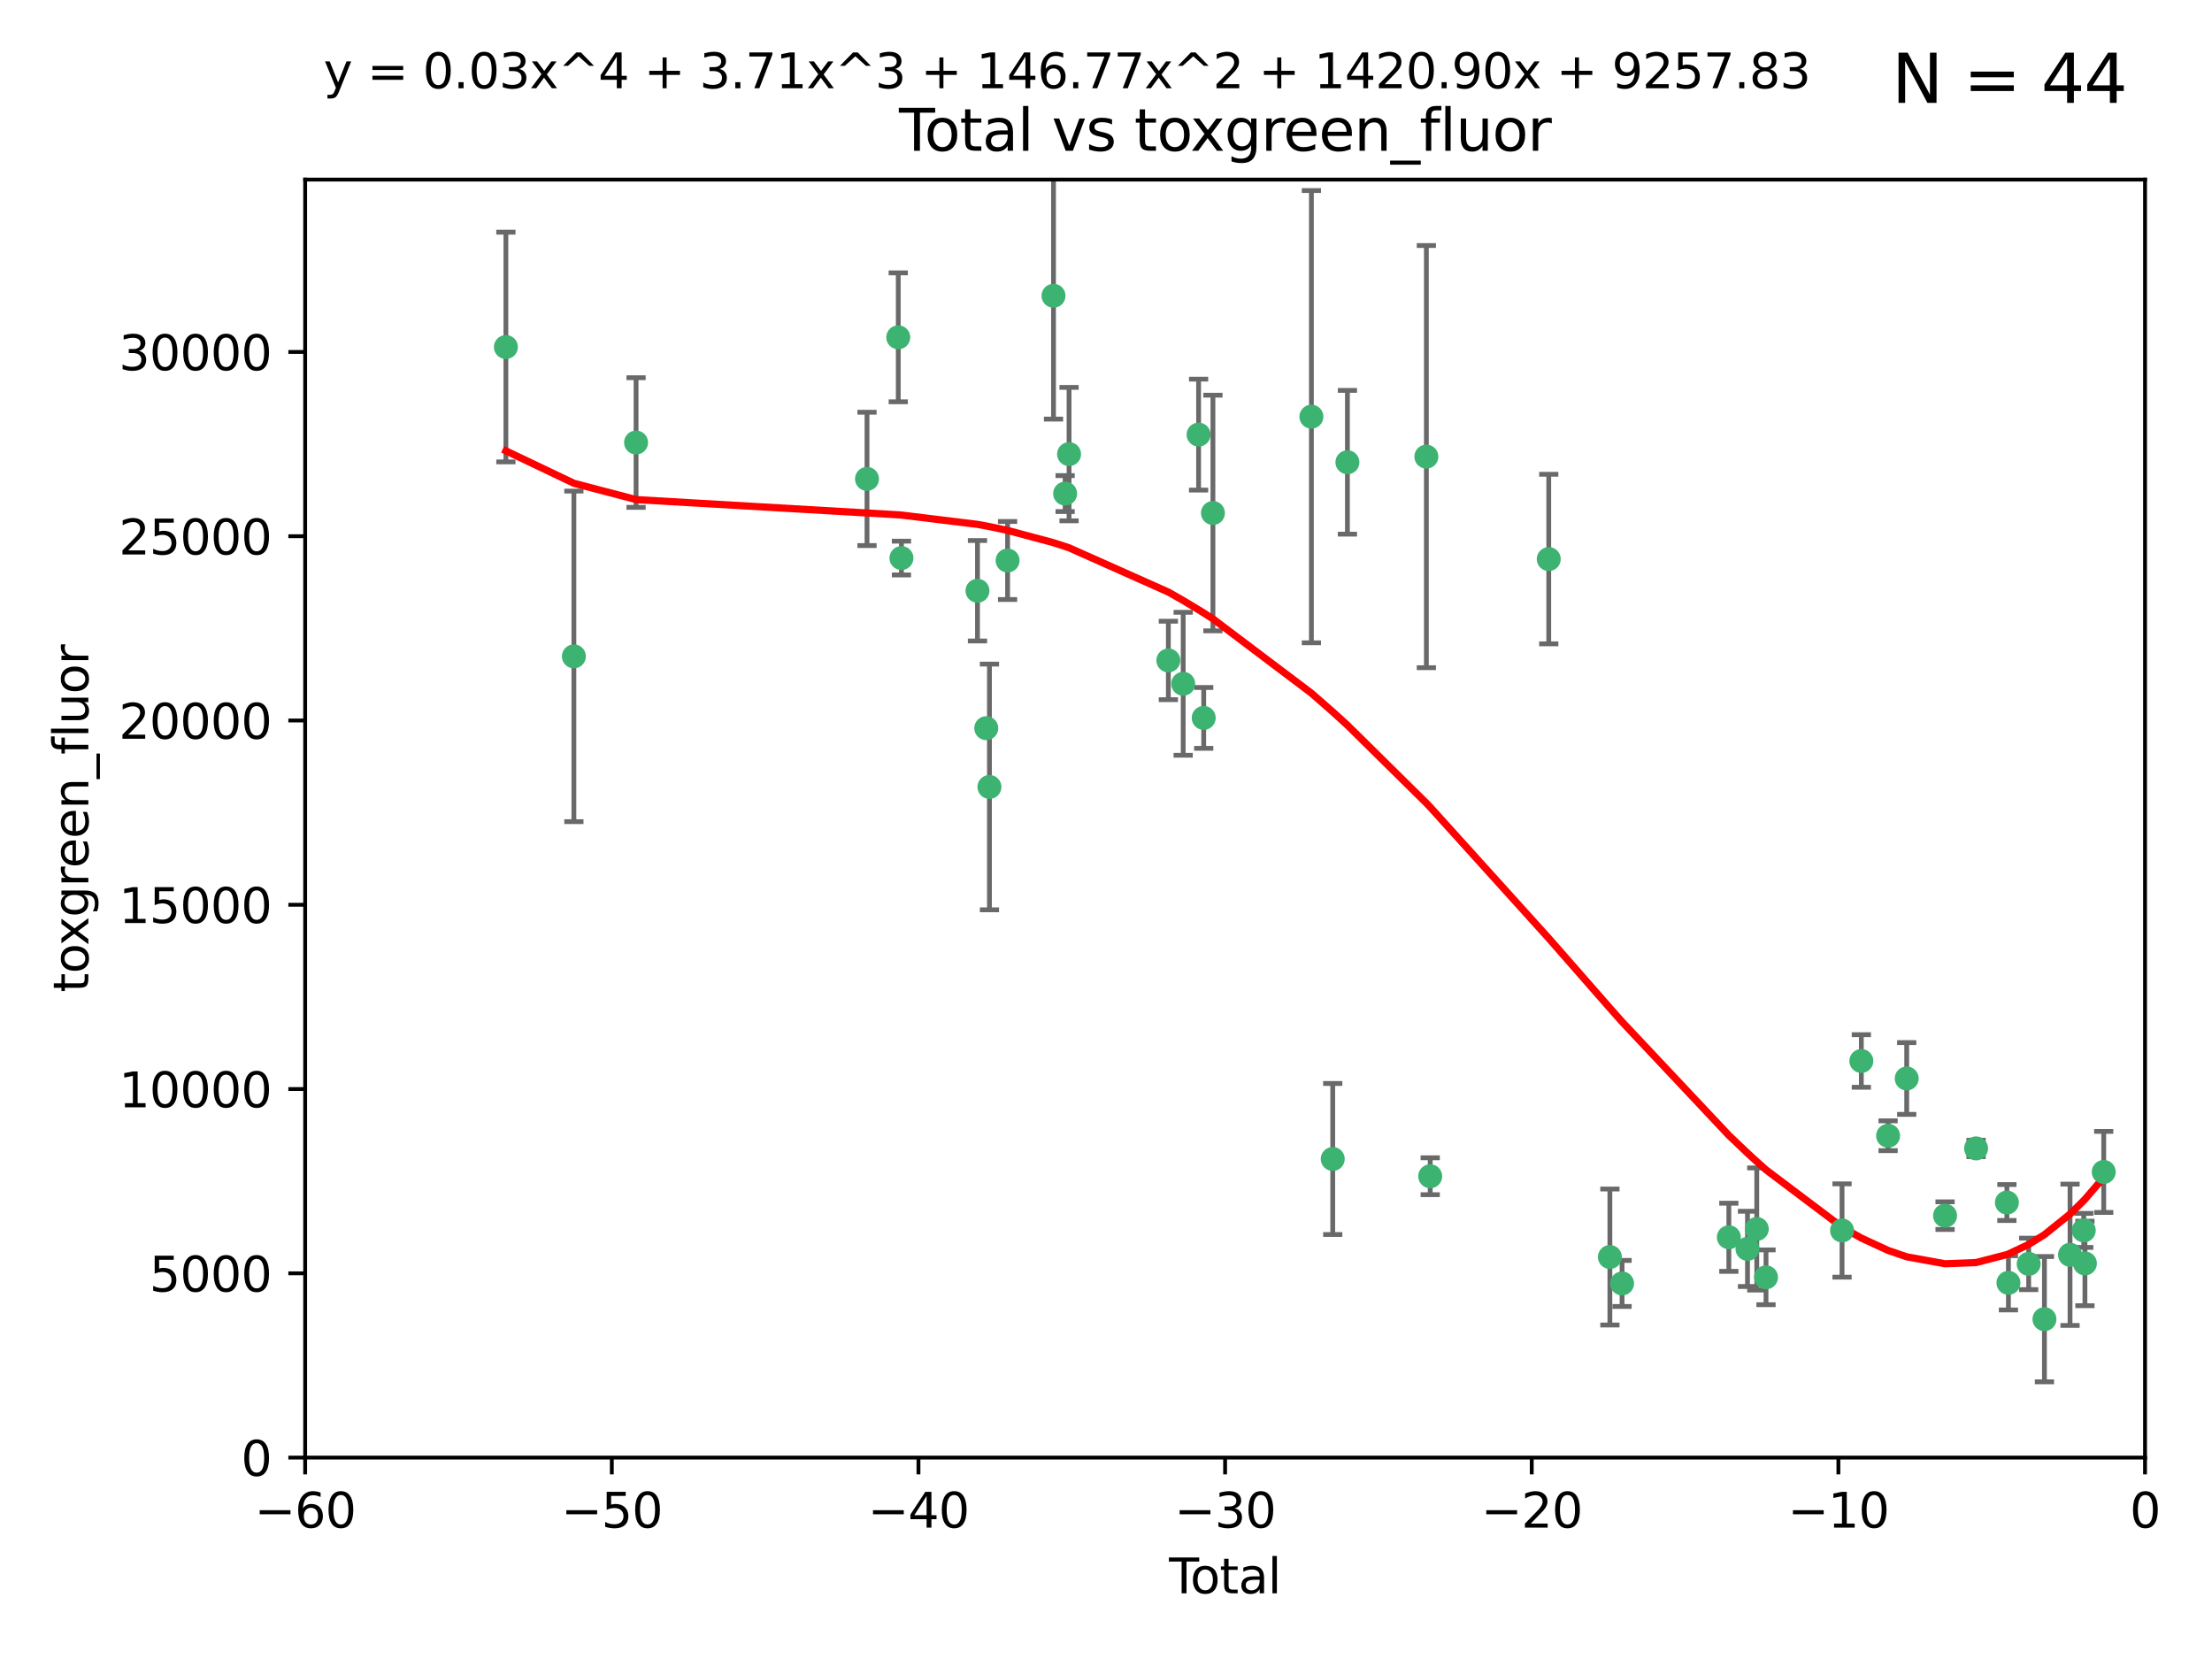 <?xml version="1.0" encoding="utf-8" standalone="no"?>
<!DOCTYPE svg PUBLIC "-//W3C//DTD SVG 1.1//EN"
  "http://www.w3.org/Graphics/SVG/1.1/DTD/svg11.dtd">
<svg xmlns:xlink="http://www.w3.org/1999/xlink" width="460.8pt" height="345.6pt" viewBox="0 0 460.8 345.6" xmlns="http://www.w3.org/2000/svg" version="1.1">
 <defs>
  <style type="text/css">*{stroke-linejoin: round; stroke-linecap: butt}</style>
 </defs>
 <g id="figure_1">
  <g id="patch_1">
   <path d="M 0 345.6 
L 460.8 345.6 
L 460.8 0 
L 0 0 
z
" style="fill: #ffffff"/>
  </g>
  <g id="axes_1">
   <g id="patch_2">
    <path d="M 63.571 303.64 
L 446.85 303.64 
L 446.85 37.411 
L 63.571 37.411 
z
" style="fill: #ffffff"/>
   </g>
   <g id="PathCollection_1">
    <defs>
     <path id="md69aed2b01" d="M 0 1.118 
C 0.297 1.118 0.581 1 0.791 0.791 
C 1 0.581 1.118 0.297 1.118 0 
C 1.118 -0.297 1 -0.581 0.791 -0.791 
C 0.581 -1 0.297 -1.118 0 -1.118 
C -0.297 -1.118 -0.581 -1 -0.791 -0.791 
C -1 -0.581 -1.118 -0.297 -1.118 0 
C -1.118 0.297 -1 0.581 -0.791 0.791 
C -0.581 1 -0.297 1.118 0 1.118 
z
" style="stroke: #3cb371"/>
    </defs>
    <g clip-path="url(#p1a6258f323)">
     <use xlink:href="#md69aed2b01" x="105.387" y="72.294" style="fill: #3cb371; stroke: #3cb371"/>
     <use xlink:href="#md69aed2b01" x="119.551" y="136.733" style="fill: #3cb371; stroke: #3cb371"/>
     <use xlink:href="#md69aed2b01" x="132.505" y="92.187" style="fill: #3cb371; stroke: #3cb371"/>
     <use xlink:href="#md69aed2b01" x="180.613" y="99.763" style="fill: #3cb371; stroke: #3cb371"/>
     <use xlink:href="#md69aed2b01" x="187.124" y="70.271" style="fill: #3cb371; stroke: #3cb371"/>
     <use xlink:href="#md69aed2b01" x="187.787" y="116.252" style="fill: #3cb371; stroke: #3cb371"/>
     <use xlink:href="#md69aed2b01" x="203.628" y="123.063" style="fill: #3cb371; stroke: #3cb371"/>
     <use xlink:href="#md69aed2b01" x="205.457" y="151.693" style="fill: #3cb371; stroke: #3cb371"/>
     <use xlink:href="#md69aed2b01" x="206.12" y="163.936" style="fill: #3cb371; stroke: #3cb371"/>
     <use xlink:href="#md69aed2b01" x="209.899" y="116.762" style="fill: #3cb371; stroke: #3cb371"/>
     <use xlink:href="#md69aed2b01" x="219.467" y="61.614" style="fill: #3cb371; stroke: #3cb371"/>
     <use xlink:href="#md69aed2b01" x="221.886" y="102.821" style="fill: #3cb371; stroke: #3cb371"/>
     <use xlink:href="#md69aed2b01" x="222.705" y="94.6" style="fill: #3cb371; stroke: #3cb371"/>
     <use xlink:href="#md69aed2b01" x="243.389" y="137.58" style="fill: #3cb371; stroke: #3cb371"/>
     <use xlink:href="#md69aed2b01" x="246.481" y="142.442" style="fill: #3cb371; stroke: #3cb371"/>
     <use xlink:href="#md69aed2b01" x="249.689" y="90.534" style="fill: #3cb371; stroke: #3cb371"/>
     <use xlink:href="#md69aed2b01" x="250.755" y="149.553" style="fill: #3cb371; stroke: #3cb371"/>
     <use xlink:href="#md69aed2b01" x="252.675" y="106.867" style="fill: #3cb371; stroke: #3cb371"/>
     <use xlink:href="#md69aed2b01" x="273.187" y="86.8" style="fill: #3cb371; stroke: #3cb371"/>
     <use xlink:href="#md69aed2b01" x="277.635" y="241.437" style="fill: #3cb371; stroke: #3cb371"/>
     <use xlink:href="#md69aed2b01" x="280.693" y="96.298" style="fill: #3cb371; stroke: #3cb371"/>
     <use xlink:href="#md69aed2b01" x="297.137" y="95.121" style="fill: #3cb371; stroke: #3cb371"/>
     <use xlink:href="#md69aed2b01" x="297.94" y="245.034" style="fill: #3cb371; stroke: #3cb371"/>
     <use xlink:href="#md69aed2b01" x="322.634" y="116.464" style="fill: #3cb371; stroke: #3cb371"/>
     <use xlink:href="#md69aed2b01" x="335.371" y="261.86" style="fill: #3cb371; stroke: #3cb371"/>
     <use xlink:href="#md69aed2b01" x="337.906" y="267.365" style="fill: #3cb371; stroke: #3cb371"/>
     <use xlink:href="#md69aed2b01" x="360.15" y="257.745" style="fill: #3cb371; stroke: #3cb371"/>
     <use xlink:href="#md69aed2b01" x="364.037" y="260.163" style="fill: #3cb371; stroke: #3cb371"/>
     <use xlink:href="#md69aed2b01" x="365.969" y="256.018" style="fill: #3cb371; stroke: #3cb371"/>
     <use xlink:href="#md69aed2b01" x="367.891" y="266.086" style="fill: #3cb371; stroke: #3cb371"/>
     <use xlink:href="#md69aed2b01" x="383.73" y="256.331" style="fill: #3cb371; stroke: #3cb371"/>
     <use xlink:href="#md69aed2b01" x="387.751" y="221.023" style="fill: #3cb371; stroke: #3cb371"/>
     <use xlink:href="#md69aed2b01" x="393.325" y="236.599" style="fill: #3cb371; stroke: #3cb371"/>
     <use xlink:href="#md69aed2b01" x="397.202" y="224.667" style="fill: #3cb371; stroke: #3cb371"/>
     <use xlink:href="#md69aed2b01" x="405.193" y="253.241" style="fill: #3cb371; stroke: #3cb371"/>
     <use xlink:href="#md69aed2b01" x="411.653" y="239.234" style="fill: #3cb371; stroke: #3cb371"/>
     <use xlink:href="#md69aed2b01" x="418.073" y="250.509" style="fill: #3cb371; stroke: #3cb371"/>
     <use xlink:href="#md69aed2b01" x="418.393" y="267.238" style="fill: #3cb371; stroke: #3cb371"/>
     <use xlink:href="#md69aed2b01" x="422.61" y="263.294" style="fill: #3cb371; stroke: #3cb371"/>
     <use xlink:href="#md69aed2b01" x="425.895" y="274.808" style="fill: #3cb371; stroke: #3cb371"/>
     <use xlink:href="#md69aed2b01" x="431.226" y="261.393" style="fill: #3cb371; stroke: #3cb371"/>
     <use xlink:href="#md69aed2b01" x="434.085" y="256.316" style="fill: #3cb371; stroke: #3cb371"/>
     <use xlink:href="#md69aed2b01" x="434.329" y="263.195" style="fill: #3cb371; stroke: #3cb371"/>
     <use xlink:href="#md69aed2b01" x="438.245" y="244.135" style="fill: #3cb371; stroke: #3cb371"/>
    </g>
   </g>
   <g id="matplotlib.axis_1">
    <g id="xtick_1">
     <g id="line2d_1">
      <defs>
       <path id="m0dbcaf84de" d="M 0 0 
L 0 3.5 
" style="stroke: #000000; stroke-width: 0.8"/>
      </defs>
      <g>
       <use xlink:href="#m0dbcaf84de" x="63.571" y="303.64" style="stroke: #000000; stroke-width: 0.8"/>
      </g>
     </g>
     <g id="text_1">
      <!-- −60 -->
      <g transform="translate(53.019 318.238)scale(0.1 -0.1)">
       <defs>
        <path id="DejaVuSans-2212" d="M 678 2272 
L 4684 2272 
L 4684 1741 
L 678 1741 
L 678 2272 
z
" transform="scale(0.016)"/>
        <path id="DejaVuSans-36" d="M 2113 2584 
Q 1688 2584 1439 2293 
Q 1191 2003 1191 1497 
Q 1191 994 1439 701 
Q 1688 409 2113 409 
Q 2538 409 2786 701 
Q 3034 994 3034 1497 
Q 3034 2003 2786 2293 
Q 2538 2584 2113 2584 
z
M 3366 4563 
L 3366 3988 
Q 3128 4100 2886 4159 
Q 2644 4219 2406 4219 
Q 1781 4219 1451 3797 
Q 1122 3375 1075 2522 
Q 1259 2794 1537 2939 
Q 1816 3084 2150 3084 
Q 2853 3084 3261 2657 
Q 3669 2231 3669 1497 
Q 3669 778 3244 343 
Q 2819 -91 2113 -91 
Q 1303 -91 875 529 
Q 447 1150 447 2328 
Q 447 3434 972 4092 
Q 1497 4750 2381 4750 
Q 2619 4750 2861 4703 
Q 3103 4656 3366 4563 
z
" transform="scale(0.016)"/>
        <path id="DejaVuSans-30" d="M 2034 4250 
Q 1547 4250 1301 3770 
Q 1056 3291 1056 2328 
Q 1056 1369 1301 889 
Q 1547 409 2034 409 
Q 2525 409 2770 889 
Q 3016 1369 3016 2328 
Q 3016 3291 2770 3770 
Q 2525 4250 2034 4250 
z
M 2034 4750 
Q 2819 4750 3233 4129 
Q 3647 3509 3647 2328 
Q 3647 1150 3233 529 
Q 2819 -91 2034 -91 
Q 1250 -91 836 529 
Q 422 1150 422 2328 
Q 422 3509 836 4129 
Q 1250 4750 2034 4750 
z
" transform="scale(0.016)"/>
       </defs>
       <use xlink:href="#DejaVuSans-2212"/>
       <use xlink:href="#DejaVuSans-36" x="83.789"/>
       <use xlink:href="#DejaVuSans-30" x="147.412"/>
      </g>
     </g>
    </g>
    <g id="xtick_2">
     <g id="line2d_2">
      <g>
       <use xlink:href="#m0dbcaf84de" x="127.451" y="303.64" style="stroke: #000000; stroke-width: 0.8"/>
      </g>
     </g>
     <g id="text_2">
      <!-- −50 -->
      <g transform="translate(116.899 318.238)scale(0.1 -0.1)">
       <defs>
        <path id="DejaVuSans-35" d="M 691 4666 
L 3169 4666 
L 3169 4134 
L 1269 4134 
L 1269 2991 
Q 1406 3038 1543 3061 
Q 1681 3084 1819 3084 
Q 2600 3084 3056 2656 
Q 3513 2228 3513 1497 
Q 3513 744 3044 326 
Q 2575 -91 1722 -91 
Q 1428 -91 1123 -41 
Q 819 9 494 109 
L 494 744 
Q 775 591 1075 516 
Q 1375 441 1709 441 
Q 2250 441 2565 725 
Q 2881 1009 2881 1497 
Q 2881 1984 2565 2268 
Q 2250 2553 1709 2553 
Q 1456 2553 1204 2497 
Q 953 2441 691 2322 
L 691 4666 
z
" transform="scale(0.016)"/>
       </defs>
       <use xlink:href="#DejaVuSans-2212"/>
       <use xlink:href="#DejaVuSans-35" x="83.789"/>
       <use xlink:href="#DejaVuSans-30" x="147.412"/>
      </g>
     </g>
    </g>
    <g id="xtick_3">
     <g id="line2d_3">
      <g>
       <use xlink:href="#m0dbcaf84de" x="191.331" y="303.64" style="stroke: #000000; stroke-width: 0.8"/>
      </g>
     </g>
     <g id="text_3">
      <!-- −40 -->
      <g transform="translate(180.778 318.238)scale(0.1 -0.1)">
       <defs>
        <path id="DejaVuSans-34" d="M 2419 4116 
L 825 1625 
L 2419 1625 
L 2419 4116 
z
M 2253 4666 
L 3047 4666 
L 3047 1625 
L 3713 1625 
L 3713 1100 
L 3047 1100 
L 3047 0 
L 2419 0 
L 2419 1100 
L 313 1100 
L 313 1709 
L 2253 4666 
z
" transform="scale(0.016)"/>
       </defs>
       <use xlink:href="#DejaVuSans-2212"/>
       <use xlink:href="#DejaVuSans-34" x="83.789"/>
       <use xlink:href="#DejaVuSans-30" x="147.412"/>
      </g>
     </g>
    </g>
    <g id="xtick_4">
     <g id="line2d_4">
      <g>
       <use xlink:href="#m0dbcaf84de" x="255.211" y="303.64" style="stroke: #000000; stroke-width: 0.8"/>
      </g>
     </g>
     <g id="text_4">
      <!-- −30 -->
      <g transform="translate(244.658 318.238)scale(0.1 -0.1)">
       <defs>
        <path id="DejaVuSans-33" d="M 2597 2516 
Q 3050 2419 3304 2112 
Q 3559 1806 3559 1356 
Q 3559 666 3084 287 
Q 2609 -91 1734 -91 
Q 1441 -91 1130 -33 
Q 819 25 488 141 
L 488 750 
Q 750 597 1062 519 
Q 1375 441 1716 441 
Q 2309 441 2620 675 
Q 2931 909 2931 1356 
Q 2931 1769 2642 2001 
Q 2353 2234 1838 2234 
L 1294 2234 
L 1294 2753 
L 1863 2753 
Q 2328 2753 2575 2939 
Q 2822 3125 2822 3475 
Q 2822 3834 2567 4026 
Q 2313 4219 1838 4219 
Q 1578 4219 1281 4162 
Q 984 4106 628 3988 
L 628 4550 
Q 988 4650 1302 4700 
Q 1616 4750 1894 4750 
Q 2613 4750 3031 4423 
Q 3450 4097 3450 3541 
Q 3450 3153 3228 2886 
Q 3006 2619 2597 2516 
z
" transform="scale(0.016)"/>
       </defs>
       <use xlink:href="#DejaVuSans-2212"/>
       <use xlink:href="#DejaVuSans-33" x="83.789"/>
       <use xlink:href="#DejaVuSans-30" x="147.412"/>
      </g>
     </g>
    </g>
    <g id="xtick_5">
     <g id="line2d_5">
      <g>
       <use xlink:href="#m0dbcaf84de" x="319.09" y="303.64" style="stroke: #000000; stroke-width: 0.8"/>
      </g>
     </g>
     <g id="text_5">
      <!-- −20 -->
      <g transform="translate(308.538 318.238)scale(0.1 -0.1)">
       <defs>
        <path id="DejaVuSans-32" d="M 1228 531 
L 3431 531 
L 3431 0 
L 469 0 
L 469 531 
Q 828 903 1448 1529 
Q 2069 2156 2228 2338 
Q 2531 2678 2651 2914 
Q 2772 3150 2772 3378 
Q 2772 3750 2511 3984 
Q 2250 4219 1831 4219 
Q 1534 4219 1204 4116 
Q 875 4013 500 3803 
L 500 4441 
Q 881 4594 1212 4672 
Q 1544 4750 1819 4750 
Q 2544 4750 2975 4387 
Q 3406 4025 3406 3419 
Q 3406 3131 3298 2873 
Q 3191 2616 2906 2266 
Q 2828 2175 2409 1742 
Q 1991 1309 1228 531 
z
" transform="scale(0.016)"/>
       </defs>
       <use xlink:href="#DejaVuSans-2212"/>
       <use xlink:href="#DejaVuSans-32" x="83.789"/>
       <use xlink:href="#DejaVuSans-30" x="147.412"/>
      </g>
     </g>
    </g>
    <g id="xtick_6">
     <g id="line2d_6">
      <g>
       <use xlink:href="#m0dbcaf84de" x="382.97" y="303.64" style="stroke: #000000; stroke-width: 0.8"/>
      </g>
     </g>
     <g id="text_6">
      <!-- −10 -->
      <g transform="translate(372.418 318.238)scale(0.1 -0.1)">
       <defs>
        <path id="DejaVuSans-31" d="M 794 531 
L 1825 531 
L 1825 4091 
L 703 3866 
L 703 4441 
L 1819 4666 
L 2450 4666 
L 2450 531 
L 3481 531 
L 3481 0 
L 794 0 
L 794 531 
z
" transform="scale(0.016)"/>
       </defs>
       <use xlink:href="#DejaVuSans-2212"/>
       <use xlink:href="#DejaVuSans-31" x="83.789"/>
       <use xlink:href="#DejaVuSans-30" x="147.412"/>
      </g>
     </g>
    </g>
    <g id="xtick_7">
     <g id="line2d_7">
      <g>
       <use xlink:href="#m0dbcaf84de" x="446.85" y="303.64" style="stroke: #000000; stroke-width: 0.8"/>
      </g>
     </g>
     <g id="text_7">
      <!-- 0 -->
      <g transform="translate(443.669 318.238)scale(0.1 -0.1)">
       <use xlink:href="#DejaVuSans-30"/>
      </g>
     </g>
    </g>
    <g id="text_8">
     <!-- Total -->
     <g transform="translate(243.534 331.917)scale(0.1 -0.1)">
      <defs>
       <path id="DejaVuSans-54" d="M -19 4666 
L 3928 4666 
L 3928 4134 
L 2272 4134 
L 2272 0 
L 1638 0 
L 1638 4134 
L -19 4134 
L -19 4666 
z
" transform="scale(0.016)"/>
       <path id="DejaVuSans-6f" d="M 1959 3097 
Q 1497 3097 1228 2736 
Q 959 2375 959 1747 
Q 959 1119 1226 758 
Q 1494 397 1959 397 
Q 2419 397 2687 759 
Q 2956 1122 2956 1747 
Q 2956 2369 2687 2733 
Q 2419 3097 1959 3097 
z
M 1959 3584 
Q 2709 3584 3137 3096 
Q 3566 2609 3566 1747 
Q 3566 888 3137 398 
Q 2709 -91 1959 -91 
Q 1206 -91 779 398 
Q 353 888 353 1747 
Q 353 2609 779 3096 
Q 1206 3584 1959 3584 
z
" transform="scale(0.016)"/>
       <path id="DejaVuSans-74" d="M 1172 4494 
L 1172 3500 
L 2356 3500 
L 2356 3053 
L 1172 3053 
L 1172 1153 
Q 1172 725 1289 603 
Q 1406 481 1766 481 
L 2356 481 
L 2356 0 
L 1766 0 
Q 1100 0 847 248 
Q 594 497 594 1153 
L 594 3053 
L 172 3053 
L 172 3500 
L 594 3500 
L 594 4494 
L 1172 4494 
z
" transform="scale(0.016)"/>
       <path id="DejaVuSans-61" d="M 2194 1759 
Q 1497 1759 1228 1600 
Q 959 1441 959 1056 
Q 959 750 1161 570 
Q 1363 391 1709 391 
Q 2188 391 2477 730 
Q 2766 1069 2766 1631 
L 2766 1759 
L 2194 1759 
z
M 3341 1997 
L 3341 0 
L 2766 0 
L 2766 531 
Q 2569 213 2275 61 
Q 1981 -91 1556 -91 
Q 1019 -91 701 211 
Q 384 513 384 1019 
Q 384 1609 779 1909 
Q 1175 2209 1959 2209 
L 2766 2209 
L 2766 2266 
Q 2766 2663 2505 2880 
Q 2244 3097 1772 3097 
Q 1472 3097 1187 3025 
Q 903 2953 641 2809 
L 641 3341 
Q 956 3463 1253 3523 
Q 1550 3584 1831 3584 
Q 2591 3584 2966 3190 
Q 3341 2797 3341 1997 
z
" transform="scale(0.016)"/>
       <path id="DejaVuSans-6c" d="M 603 4863 
L 1178 4863 
L 1178 0 
L 603 0 
L 603 4863 
z
" transform="scale(0.016)"/>
      </defs>
      <use xlink:href="#DejaVuSans-54"/>
      <use xlink:href="#DejaVuSans-6f" x="44.084"/>
      <use xlink:href="#DejaVuSans-74" x="105.266"/>
      <use xlink:href="#DejaVuSans-61" x="144.475"/>
      <use xlink:href="#DejaVuSans-6c" x="205.754"/>
     </g>
    </g>
   </g>
   <g id="matplotlib.axis_2">
    <g id="ytick_1">
     <g id="line2d_8">
      <defs>
       <path id="m40cce6f821" d="M 0 0 
L -3.5 0 
" style="stroke: #000000; stroke-width: 0.8"/>
      </defs>
      <g>
       <use xlink:href="#m40cce6f821" x="63.571" y="303.64" style="stroke: #000000; stroke-width: 0.8"/>
      </g>
     </g>
     <g id="text_9">
      <!-- 0 -->
      <g transform="translate(50.209 307.439)scale(0.1 -0.1)">
       <use xlink:href="#DejaVuSans-30"/>
      </g>
     </g>
    </g>
    <g id="ytick_2">
     <g id="line2d_9">
      <g>
       <use xlink:href="#m40cce6f821" x="63.571" y="265.253" style="stroke: #000000; stroke-width: 0.8"/>
      </g>
     </g>
     <g id="text_10">
      <!-- 5000 -->
      <g transform="translate(31.121 269.052)scale(0.1 -0.1)">
       <use xlink:href="#DejaVuSans-35"/>
       <use xlink:href="#DejaVuSans-30" x="63.623"/>
       <use xlink:href="#DejaVuSans-30" x="127.246"/>
       <use xlink:href="#DejaVuSans-30" x="190.869"/>
      </g>
     </g>
    </g>
    <g id="ytick_3">
     <g id="line2d_10">
      <g>
       <use xlink:href="#m40cce6f821" x="63.571" y="226.866" style="stroke: #000000; stroke-width: 0.8"/>
      </g>
     </g>
     <g id="text_11">
      <!-- 10000 -->
      <g transform="translate(24.759 230.665)scale(0.1 -0.1)">
       <use xlink:href="#DejaVuSans-31"/>
       <use xlink:href="#DejaVuSans-30" x="63.623"/>
       <use xlink:href="#DejaVuSans-30" x="127.246"/>
       <use xlink:href="#DejaVuSans-30" x="190.869"/>
       <use xlink:href="#DejaVuSans-30" x="254.492"/>
      </g>
     </g>
    </g>
    <g id="ytick_4">
     <g id="line2d_11">
      <g>
       <use xlink:href="#m40cce6f821" x="63.571" y="188.479" style="stroke: #000000; stroke-width: 0.8"/>
      </g>
     </g>
     <g id="text_12">
      <!-- 15000 -->
      <g transform="translate(24.759 192.278)scale(0.1 -0.1)">
       <use xlink:href="#DejaVuSans-31"/>
       <use xlink:href="#DejaVuSans-35" x="63.623"/>
       <use xlink:href="#DejaVuSans-30" x="127.246"/>
       <use xlink:href="#DejaVuSans-30" x="190.869"/>
       <use xlink:href="#DejaVuSans-30" x="254.492"/>
      </g>
     </g>
    </g>
    <g id="ytick_5">
     <g id="line2d_12">
      <g>
       <use xlink:href="#m40cce6f821" x="63.571" y="150.092" style="stroke: #000000; stroke-width: 0.8"/>
      </g>
     </g>
     <g id="text_13">
      <!-- 20000 -->
      <g transform="translate(24.759 153.891)scale(0.1 -0.1)">
       <use xlink:href="#DejaVuSans-32"/>
       <use xlink:href="#DejaVuSans-30" x="63.623"/>
       <use xlink:href="#DejaVuSans-30" x="127.246"/>
       <use xlink:href="#DejaVuSans-30" x="190.869"/>
       <use xlink:href="#DejaVuSans-30" x="254.492"/>
      </g>
     </g>
    </g>
    <g id="ytick_6">
     <g id="line2d_13">
      <g>
       <use xlink:href="#m40cce6f821" x="63.571" y="111.705" style="stroke: #000000; stroke-width: 0.8"/>
      </g>
     </g>
     <g id="text_14">
      <!-- 25000 -->
      <g transform="translate(24.759 115.504)scale(0.1 -0.1)">
       <use xlink:href="#DejaVuSans-32"/>
       <use xlink:href="#DejaVuSans-35" x="63.623"/>
       <use xlink:href="#DejaVuSans-30" x="127.246"/>
       <use xlink:href="#DejaVuSans-30" x="190.869"/>
       <use xlink:href="#DejaVuSans-30" x="254.492"/>
      </g>
     </g>
    </g>
    <g id="ytick_7">
     <g id="line2d_14">
      <g>
       <use xlink:href="#m40cce6f821" x="63.571" y="73.317" style="stroke: #000000; stroke-width: 0.8"/>
      </g>
     </g>
     <g id="text_15">
      <!-- 30000 -->
      <g transform="translate(24.759 77.117)scale(0.1 -0.1)">
       <use xlink:href="#DejaVuSans-33"/>
       <use xlink:href="#DejaVuSans-30" x="63.623"/>
       <use xlink:href="#DejaVuSans-30" x="127.246"/>
       <use xlink:href="#DejaVuSans-30" x="190.869"/>
       <use xlink:href="#DejaVuSans-30" x="254.492"/>
      </g>
     </g>
    </g>
    <g id="text_16">
     <!-- toxgreen_fluor -->
     <g transform="translate(18.401 206.72)rotate(-90)scale(0.1 -0.1)">
      <defs>
       <path id="DejaVuSans-78" d="M 3513 3500 
L 2247 1797 
L 3578 0 
L 2900 0 
L 1881 1375 
L 863 0 
L 184 0 
L 1544 1831 
L 300 3500 
L 978 3500 
L 1906 2253 
L 2834 3500 
L 3513 3500 
z
" transform="scale(0.016)"/>
       <path id="DejaVuSans-67" d="M 2906 1791 
Q 2906 2416 2648 2759 
Q 2391 3103 1925 3103 
Q 1463 3103 1205 2759 
Q 947 2416 947 1791 
Q 947 1169 1205 825 
Q 1463 481 1925 481 
Q 2391 481 2648 825 
Q 2906 1169 2906 1791 
z
M 3481 434 
Q 3481 -459 3084 -895 
Q 2688 -1331 1869 -1331 
Q 1566 -1331 1297 -1286 
Q 1028 -1241 775 -1147 
L 775 -588 
Q 1028 -725 1275 -790 
Q 1522 -856 1778 -856 
Q 2344 -856 2625 -561 
Q 2906 -266 2906 331 
L 2906 616 
Q 2728 306 2450 153 
Q 2172 0 1784 0 
Q 1141 0 747 490 
Q 353 981 353 1791 
Q 353 2603 747 3093 
Q 1141 3584 1784 3584 
Q 2172 3584 2450 3431 
Q 2728 3278 2906 2969 
L 2906 3500 
L 3481 3500 
L 3481 434 
z
" transform="scale(0.016)"/>
       <path id="DejaVuSans-72" d="M 2631 2963 
Q 2534 3019 2420 3045 
Q 2306 3072 2169 3072 
Q 1681 3072 1420 2755 
Q 1159 2438 1159 1844 
L 1159 0 
L 581 0 
L 581 3500 
L 1159 3500 
L 1159 2956 
Q 1341 3275 1631 3429 
Q 1922 3584 2338 3584 
Q 2397 3584 2469 3576 
Q 2541 3569 2628 3553 
L 2631 2963 
z
" transform="scale(0.016)"/>
       <path id="DejaVuSans-65" d="M 3597 1894 
L 3597 1613 
L 953 1613 
Q 991 1019 1311 708 
Q 1631 397 2203 397 
Q 2534 397 2845 478 
Q 3156 559 3463 722 
L 3463 178 
Q 3153 47 2828 -22 
Q 2503 -91 2169 -91 
Q 1331 -91 842 396 
Q 353 884 353 1716 
Q 353 2575 817 3079 
Q 1281 3584 2069 3584 
Q 2775 3584 3186 3129 
Q 3597 2675 3597 1894 
z
M 3022 2063 
Q 3016 2534 2758 2815 
Q 2500 3097 2075 3097 
Q 1594 3097 1305 2825 
Q 1016 2553 972 2059 
L 3022 2063 
z
" transform="scale(0.016)"/>
       <path id="DejaVuSans-6e" d="M 3513 2113 
L 3513 0 
L 2938 0 
L 2938 2094 
Q 2938 2591 2744 2837 
Q 2550 3084 2163 3084 
Q 1697 3084 1428 2787 
Q 1159 2491 1159 1978 
L 1159 0 
L 581 0 
L 581 3500 
L 1159 3500 
L 1159 2956 
Q 1366 3272 1645 3428 
Q 1925 3584 2291 3584 
Q 2894 3584 3203 3211 
Q 3513 2838 3513 2113 
z
" transform="scale(0.016)"/>
       <path id="DejaVuSans-5f" d="M 3263 -1063 
L 3263 -1509 
L -63 -1509 
L -63 -1063 
L 3263 -1063 
z
" transform="scale(0.016)"/>
       <path id="DejaVuSans-66" d="M 2375 4863 
L 2375 4384 
L 1825 4384 
Q 1516 4384 1395 4259 
Q 1275 4134 1275 3809 
L 1275 3500 
L 2222 3500 
L 2222 3053 
L 1275 3053 
L 1275 0 
L 697 0 
L 697 3053 
L 147 3053 
L 147 3500 
L 697 3500 
L 697 3744 
Q 697 4328 969 4595 
Q 1241 4863 1831 4863 
L 2375 4863 
z
" transform="scale(0.016)"/>
       <path id="DejaVuSans-75" d="M 544 1381 
L 544 3500 
L 1119 3500 
L 1119 1403 
Q 1119 906 1312 657 
Q 1506 409 1894 409 
Q 2359 409 2629 706 
Q 2900 1003 2900 1516 
L 2900 3500 
L 3475 3500 
L 3475 0 
L 2900 0 
L 2900 538 
Q 2691 219 2414 64 
Q 2138 -91 1772 -91 
Q 1169 -91 856 284 
Q 544 659 544 1381 
z
M 1991 3584 
L 1991 3584 
z
" transform="scale(0.016)"/>
      </defs>
      <use xlink:href="#DejaVuSans-74"/>
      <use xlink:href="#DejaVuSans-6f" x="39.209"/>
      <use xlink:href="#DejaVuSans-78" x="97.266"/>
      <use xlink:href="#DejaVuSans-67" x="156.445"/>
      <use xlink:href="#DejaVuSans-72" x="219.922"/>
      <use xlink:href="#DejaVuSans-65" x="258.785"/>
      <use xlink:href="#DejaVuSans-65" x="320.309"/>
      <use xlink:href="#DejaVuSans-6e" x="381.832"/>
      <use xlink:href="#DejaVuSans-5f" x="445.211"/>
      <use xlink:href="#DejaVuSans-66" x="495.211"/>
      <use xlink:href="#DejaVuSans-6c" x="530.416"/>
      <use xlink:href="#DejaVuSans-75" x="558.199"/>
      <use xlink:href="#DejaVuSans-6f" x="621.578"/>
      <use xlink:href="#DejaVuSans-72" x="682.76"/>
     </g>
    </g>
   </g>
   <g id="LineCollection_1">
    <path d="M 105.387 96.224 
L 105.387 48.364 
" clip-path="url(#p1a6258f323)" style="fill: none; stroke: #696969"/>
    <path d="M 119.551 171.165 
L 119.551 102.302 
" clip-path="url(#p1a6258f323)" style="fill: none; stroke: #696969"/>
    <path d="M 132.505 105.69 
L 132.505 78.685 
" clip-path="url(#p1a6258f323)" style="fill: none; stroke: #696969"/>
    <path d="M 180.613 113.651 
L 180.613 85.875 
" clip-path="url(#p1a6258f323)" style="fill: none; stroke: #696969"/>
    <path d="M 187.124 83.696 
L 187.124 56.846 
" clip-path="url(#p1a6258f323)" style="fill: none; stroke: #696969"/>
    <path d="M 187.787 119.772 
L 187.787 112.733 
" clip-path="url(#p1a6258f323)" style="fill: none; stroke: #696969"/>
    <path d="M 203.628 133.529 
L 203.628 112.598 
" clip-path="url(#p1a6258f323)" style="fill: none; stroke: #696969"/>
    <path d="M 205.457 152.217 
L 205.457 151.168 
" clip-path="url(#p1a6258f323)" style="fill: none; stroke: #696969"/>
    <path d="M 206.12 189.529 
L 206.12 138.343 
" clip-path="url(#p1a6258f323)" style="fill: none; stroke: #696969"/>
    <path d="M 209.899 124.89 
L 209.899 108.635 
" clip-path="url(#p1a6258f323)" style="fill: none; stroke: #696969"/>
    <path d="M 219.467 87.306 
L 219.467 35.922 
" clip-path="url(#p1a6258f323)" style="fill: none; stroke: #696969"/>
    <path d="M 221.886 106.565 
L 221.886 99.077 
" clip-path="url(#p1a6258f323)" style="fill: none; stroke: #696969"/>
    <path d="M 222.705 108.495 
L 222.705 80.704 
" clip-path="url(#p1a6258f323)" style="fill: none; stroke: #696969"/>
    <path d="M 243.389 145.75 
L 243.389 129.411 
" clip-path="url(#p1a6258f323)" style="fill: none; stroke: #696969"/>
    <path d="M 246.481 157.326 
L 246.481 127.559 
" clip-path="url(#p1a6258f323)" style="fill: none; stroke: #696969"/>
    <path d="M 249.689 102.091 
L 249.689 78.978 
" clip-path="url(#p1a6258f323)" style="fill: none; stroke: #696969"/>
    <path d="M 250.755 155.89 
L 250.755 143.216 
" clip-path="url(#p1a6258f323)" style="fill: none; stroke: #696969"/>
    <path d="M 252.675 131.412 
L 252.675 82.321 
" clip-path="url(#p1a6258f323)" style="fill: none; stroke: #696969"/>
    <path d="M 273.187 133.906 
L 273.187 39.694 
" clip-path="url(#p1a6258f323)" style="fill: none; stroke: #696969"/>
    <path d="M 277.635 257.169 
L 277.635 225.706 
" clip-path="url(#p1a6258f323)" style="fill: none; stroke: #696969"/>
    <path d="M 280.693 111.272 
L 280.693 81.324 
" clip-path="url(#p1a6258f323)" style="fill: none; stroke: #696969"/>
    <path d="M 297.137 139.091 
L 297.137 51.151 
" clip-path="url(#p1a6258f323)" style="fill: none; stroke: #696969"/>
    <path d="M 297.94 248.879 
L 297.94 241.19 
" clip-path="url(#p1a6258f323)" style="fill: none; stroke: #696969"/>
    <path d="M 322.634 134.122 
L 322.634 98.805 
" clip-path="url(#p1a6258f323)" style="fill: none; stroke: #696969"/>
    <path d="M 335.371 276.024 
L 335.371 247.696 
" clip-path="url(#p1a6258f323)" style="fill: none; stroke: #696969"/>
    <path d="M 337.906 272.161 
L 337.906 262.568 
" clip-path="url(#p1a6258f323)" style="fill: none; stroke: #696969"/>
    <path d="M 360.15 264.842 
L 360.15 250.649 
" clip-path="url(#p1a6258f323)" style="fill: none; stroke: #696969"/>
    <path d="M 364.037 268.001 
L 364.037 252.325 
" clip-path="url(#p1a6258f323)" style="fill: none; stroke: #696969"/>
    <path d="M 365.969 268.741 
L 365.969 243.296 
" clip-path="url(#p1a6258f323)" style="fill: none; stroke: #696969"/>
    <path d="M 367.891 271.795 
L 367.891 260.376 
" clip-path="url(#p1a6258f323)" style="fill: none; stroke: #696969"/>
    <path d="M 383.73 266.051 
L 383.73 246.611 
" clip-path="url(#p1a6258f323)" style="fill: none; stroke: #696969"/>
    <path d="M 387.751 226.502 
L 387.751 215.543 
" clip-path="url(#p1a6258f323)" style="fill: none; stroke: #696969"/>
    <path d="M 393.325 239.704 
L 393.325 233.493 
" clip-path="url(#p1a6258f323)" style="fill: none; stroke: #696969"/>
    <path d="M 397.202 232.145 
L 397.202 217.189 
" clip-path="url(#p1a6258f323)" style="fill: none; stroke: #696969"/>
    <path d="M 405.193 256.118 
L 405.193 250.365 
" clip-path="url(#p1a6258f323)" style="fill: none; stroke: #696969"/>
    <path d="M 411.653 240.949 
L 411.653 237.518 
" clip-path="url(#p1a6258f323)" style="fill: none; stroke: #696969"/>
    <path d="M 418.073 254.253 
L 418.073 246.765 
" clip-path="url(#p1a6258f323)" style="fill: none; stroke: #696969"/>
    <path d="M 418.393 272.884 
L 418.393 261.591 
" clip-path="url(#p1a6258f323)" style="fill: none; stroke: #696969"/>
    <path d="M 422.61 268.654 
L 422.61 257.933 
" clip-path="url(#p1a6258f323)" style="fill: none; stroke: #696969"/>
    <path d="M 425.895 287.858 
L 425.895 261.759 
" clip-path="url(#p1a6258f323)" style="fill: none; stroke: #696969"/>
    <path d="M 431.226 276.115 
L 431.226 246.672 
" clip-path="url(#p1a6258f323)" style="fill: none; stroke: #696969"/>
    <path d="M 434.085 259.862 
L 434.085 252.77 
" clip-path="url(#p1a6258f323)" style="fill: none; stroke: #696969"/>
    <path d="M 434.329 272.001 
L 434.329 254.388 
" clip-path="url(#p1a6258f323)" style="fill: none; stroke: #696969"/>
    <path d="M 438.245 252.577 
L 438.245 235.693 
" clip-path="url(#p1a6258f323)" style="fill: none; stroke: #696969"/>
   </g>
   <g id="line2d_15">
    <defs>
     <path id="ma030ba01c3" d="M 2 0 
L -2 -0 
" style="stroke: #696969"/>
    </defs>
    <g clip-path="url(#p1a6258f323)">
     <use xlink:href="#ma030ba01c3" x="105.387" y="96.224" style="fill: #696969; stroke: #696969"/>
     <use xlink:href="#ma030ba01c3" x="119.551" y="171.165" style="fill: #696969; stroke: #696969"/>
     <use xlink:href="#ma030ba01c3" x="132.505" y="105.69" style="fill: #696969; stroke: #696969"/>
     <use xlink:href="#ma030ba01c3" x="180.613" y="113.651" style="fill: #696969; stroke: #696969"/>
     <use xlink:href="#ma030ba01c3" x="187.124" y="83.696" style="fill: #696969; stroke: #696969"/>
     <use xlink:href="#ma030ba01c3" x="187.787" y="119.772" style="fill: #696969; stroke: #696969"/>
     <use xlink:href="#ma030ba01c3" x="203.628" y="133.529" style="fill: #696969; stroke: #696969"/>
     <use xlink:href="#ma030ba01c3" x="205.457" y="152.217" style="fill: #696969; stroke: #696969"/>
     <use xlink:href="#ma030ba01c3" x="206.12" y="189.529" style="fill: #696969; stroke: #696969"/>
     <use xlink:href="#ma030ba01c3" x="209.899" y="124.89" style="fill: #696969; stroke: #696969"/>
     <use xlink:href="#ma030ba01c3" x="219.467" y="87.306" style="fill: #696969; stroke: #696969"/>
     <use xlink:href="#ma030ba01c3" x="221.886" y="106.565" style="fill: #696969; stroke: #696969"/>
     <use xlink:href="#ma030ba01c3" x="222.705" y="108.495" style="fill: #696969; stroke: #696969"/>
     <use xlink:href="#ma030ba01c3" x="243.389" y="145.75" style="fill: #696969; stroke: #696969"/>
     <use xlink:href="#ma030ba01c3" x="246.481" y="157.326" style="fill: #696969; stroke: #696969"/>
     <use xlink:href="#ma030ba01c3" x="249.689" y="102.091" style="fill: #696969; stroke: #696969"/>
     <use xlink:href="#ma030ba01c3" x="250.755" y="155.89" style="fill: #696969; stroke: #696969"/>
     <use xlink:href="#ma030ba01c3" x="252.675" y="131.412" style="fill: #696969; stroke: #696969"/>
     <use xlink:href="#ma030ba01c3" x="273.187" y="133.906" style="fill: #696969; stroke: #696969"/>
     <use xlink:href="#ma030ba01c3" x="277.635" y="257.169" style="fill: #696969; stroke: #696969"/>
     <use xlink:href="#ma030ba01c3" x="280.693" y="111.272" style="fill: #696969; stroke: #696969"/>
     <use xlink:href="#ma030ba01c3" x="297.137" y="139.091" style="fill: #696969; stroke: #696969"/>
     <use xlink:href="#ma030ba01c3" x="297.94" y="248.879" style="fill: #696969; stroke: #696969"/>
     <use xlink:href="#ma030ba01c3" x="322.634" y="134.122" style="fill: #696969; stroke: #696969"/>
     <use xlink:href="#ma030ba01c3" x="335.371" y="276.024" style="fill: #696969; stroke: #696969"/>
     <use xlink:href="#ma030ba01c3" x="337.906" y="272.161" style="fill: #696969; stroke: #696969"/>
     <use xlink:href="#ma030ba01c3" x="360.15" y="264.842" style="fill: #696969; stroke: #696969"/>
     <use xlink:href="#ma030ba01c3" x="364.037" y="268.001" style="fill: #696969; stroke: #696969"/>
     <use xlink:href="#ma030ba01c3" x="365.969" y="268.741" style="fill: #696969; stroke: #696969"/>
     <use xlink:href="#ma030ba01c3" x="367.891" y="271.795" style="fill: #696969; stroke: #696969"/>
     <use xlink:href="#ma030ba01c3" x="383.73" y="266.051" style="fill: #696969; stroke: #696969"/>
     <use xlink:href="#ma030ba01c3" x="387.751" y="226.502" style="fill: #696969; stroke: #696969"/>
     <use xlink:href="#ma030ba01c3" x="393.325" y="239.704" style="fill: #696969; stroke: #696969"/>
     <use xlink:href="#ma030ba01c3" x="397.202" y="232.145" style="fill: #696969; stroke: #696969"/>
     <use xlink:href="#ma030ba01c3" x="405.193" y="256.118" style="fill: #696969; stroke: #696969"/>
     <use xlink:href="#ma030ba01c3" x="411.653" y="240.949" style="fill: #696969; stroke: #696969"/>
     <use xlink:href="#ma030ba01c3" x="418.073" y="254.253" style="fill: #696969; stroke: #696969"/>
     <use xlink:href="#ma030ba01c3" x="418.393" y="272.884" style="fill: #696969; stroke: #696969"/>
     <use xlink:href="#ma030ba01c3" x="422.61" y="268.654" style="fill: #696969; stroke: #696969"/>
     <use xlink:href="#ma030ba01c3" x="425.895" y="287.858" style="fill: #696969; stroke: #696969"/>
     <use xlink:href="#ma030ba01c3" x="431.226" y="276.115" style="fill: #696969; stroke: #696969"/>
     <use xlink:href="#ma030ba01c3" x="434.085" y="259.862" style="fill: #696969; stroke: #696969"/>
     <use xlink:href="#ma030ba01c3" x="434.329" y="272.001" style="fill: #696969; stroke: #696969"/>
     <use xlink:href="#ma030ba01c3" x="438.245" y="252.577" style="fill: #696969; stroke: #696969"/>
    </g>
   </g>
   <g id="line2d_16">
    <g clip-path="url(#p1a6258f323)">
     <use xlink:href="#ma030ba01c3" x="105.387" y="48.364" style="fill: #696969; stroke: #696969"/>
     <use xlink:href="#ma030ba01c3" x="119.551" y="102.302" style="fill: #696969; stroke: #696969"/>
     <use xlink:href="#ma030ba01c3" x="132.505" y="78.685" style="fill: #696969; stroke: #696969"/>
     <use xlink:href="#ma030ba01c3" x="180.613" y="85.875" style="fill: #696969; stroke: #696969"/>
     <use xlink:href="#ma030ba01c3" x="187.124" y="56.846" style="fill: #696969; stroke: #696969"/>
     <use xlink:href="#ma030ba01c3" x="187.787" y="112.733" style="fill: #696969; stroke: #696969"/>
     <use xlink:href="#ma030ba01c3" x="203.628" y="112.598" style="fill: #696969; stroke: #696969"/>
     <use xlink:href="#ma030ba01c3" x="205.457" y="151.168" style="fill: #696969; stroke: #696969"/>
     <use xlink:href="#ma030ba01c3" x="206.12" y="138.343" style="fill: #696969; stroke: #696969"/>
     <use xlink:href="#ma030ba01c3" x="209.899" y="108.635" style="fill: #696969; stroke: #696969"/>
     <use xlink:href="#ma030ba01c3" x="219.467" y="35.922" style="fill: #696969; stroke: #696969"/>
     <use xlink:href="#ma030ba01c3" x="221.886" y="99.077" style="fill: #696969; stroke: #696969"/>
     <use xlink:href="#ma030ba01c3" x="222.705" y="80.704" style="fill: #696969; stroke: #696969"/>
     <use xlink:href="#ma030ba01c3" x="243.389" y="129.411" style="fill: #696969; stroke: #696969"/>
     <use xlink:href="#ma030ba01c3" x="246.481" y="127.559" style="fill: #696969; stroke: #696969"/>
     <use xlink:href="#ma030ba01c3" x="249.689" y="78.978" style="fill: #696969; stroke: #696969"/>
     <use xlink:href="#ma030ba01c3" x="250.755" y="143.216" style="fill: #696969; stroke: #696969"/>
     <use xlink:href="#ma030ba01c3" x="252.675" y="82.321" style="fill: #696969; stroke: #696969"/>
     <use xlink:href="#ma030ba01c3" x="273.187" y="39.694" style="fill: #696969; stroke: #696969"/>
     <use xlink:href="#ma030ba01c3" x="277.635" y="225.706" style="fill: #696969; stroke: #696969"/>
     <use xlink:href="#ma030ba01c3" x="280.693" y="81.324" style="fill: #696969; stroke: #696969"/>
     <use xlink:href="#ma030ba01c3" x="297.137" y="51.151" style="fill: #696969; stroke: #696969"/>
     <use xlink:href="#ma030ba01c3" x="297.94" y="241.19" style="fill: #696969; stroke: #696969"/>
     <use xlink:href="#ma030ba01c3" x="322.634" y="98.805" style="fill: #696969; stroke: #696969"/>
     <use xlink:href="#ma030ba01c3" x="335.371" y="247.696" style="fill: #696969; stroke: #696969"/>
     <use xlink:href="#ma030ba01c3" x="337.906" y="262.568" style="fill: #696969; stroke: #696969"/>
     <use xlink:href="#ma030ba01c3" x="360.15" y="250.649" style="fill: #696969; stroke: #696969"/>
     <use xlink:href="#ma030ba01c3" x="364.037" y="252.325" style="fill: #696969; stroke: #696969"/>
     <use xlink:href="#ma030ba01c3" x="365.969" y="243.296" style="fill: #696969; stroke: #696969"/>
     <use xlink:href="#ma030ba01c3" x="367.891" y="260.376" style="fill: #696969; stroke: #696969"/>
     <use xlink:href="#ma030ba01c3" x="383.73" y="246.611" style="fill: #696969; stroke: #696969"/>
     <use xlink:href="#ma030ba01c3" x="387.751" y="215.543" style="fill: #696969; stroke: #696969"/>
     <use xlink:href="#ma030ba01c3" x="393.325" y="233.493" style="fill: #696969; stroke: #696969"/>
     <use xlink:href="#ma030ba01c3" x="397.202" y="217.189" style="fill: #696969; stroke: #696969"/>
     <use xlink:href="#ma030ba01c3" x="405.193" y="250.365" style="fill: #696969; stroke: #696969"/>
     <use xlink:href="#ma030ba01c3" x="411.653" y="237.518" style="fill: #696969; stroke: #696969"/>
     <use xlink:href="#ma030ba01c3" x="418.073" y="246.765" style="fill: #696969; stroke: #696969"/>
     <use xlink:href="#ma030ba01c3" x="418.393" y="261.591" style="fill: #696969; stroke: #696969"/>
     <use xlink:href="#ma030ba01c3" x="422.61" y="257.933" style="fill: #696969; stroke: #696969"/>
     <use xlink:href="#ma030ba01c3" x="425.895" y="261.759" style="fill: #696969; stroke: #696969"/>
     <use xlink:href="#ma030ba01c3" x="431.226" y="246.672" style="fill: #696969; stroke: #696969"/>
     <use xlink:href="#ma030ba01c3" x="434.085" y="252.77" style="fill: #696969; stroke: #696969"/>
     <use xlink:href="#ma030ba01c3" x="434.329" y="254.388" style="fill: #696969; stroke: #696969"/>
     <use xlink:href="#ma030ba01c3" x="438.245" y="235.693" style="fill: #696969; stroke: #696969"/>
    </g>
   </g>
   <g id="line2d_17">
    <path d="M 105.387 93.92 
L 119.551 100.675 
L 132.505 104.074 
L 180.613 106.866 
L 187.124 107.245 
L 187.787 107.294 
L 203.628 109.235 
L 205.457 109.57 
L 206.12 109.698 
L 209.899 110.494 
L 219.467 113.058 
L 221.886 113.839 
L 222.705 114.116 
L 243.389 123.337 
L 246.481 125.096 
L 249.689 127.027 
L 250.755 127.692 
L 252.675 128.921 
L 273.187 144.396 
L 277.635 148.29 
L 280.693 151.07 
L 297.137 167.299 
L 297.94 168.14 
L 322.634 195.468 
L 335.371 210.001 
L 337.906 212.862 
L 360.15 236.513 
L 364.037 240.211 
L 365.969 241.983 
L 367.891 243.697 
L 383.73 255.632 
L 387.751 257.916 
L 393.325 260.482 
L 397.202 261.816 
L 405.193 263.266 
L 411.653 263.013 
L 418.073 261.348 
L 418.393 261.225 
L 422.61 259.242 
L 425.895 257.202 
L 431.226 252.912 
L 434.085 250.087 
L 434.329 249.828 
L 438.245 245.283 
" clip-path="url(#p1a6258f323)" style="fill: none; stroke: #ff0000; stroke-width: 1.5; stroke-linecap: square"/>
   </g>
   <g id="line2d_18">
    <defs>
     <path id="m88bea83759" d="M 0 2 
C 0.53 2 1.039 1.789 1.414 1.414 
C 1.789 1.039 2 0.53 2 0 
C 2 -0.53 1.789 -1.039 1.414 -1.414 
C 1.039 -1.789 0.53 -2 0 -2 
C -0.53 -2 -1.039 -1.789 -1.414 -1.414 
C -1.789 -1.039 -2 -0.53 -2 0 
C -2 0.53 -1.789 1.039 -1.414 1.414 
C -1.039 1.789 -0.53 2 0 2 
z
" style="stroke: #3cb371"/>
    </defs>
    <g clip-path="url(#p1a6258f323)">
     <use xlink:href="#m88bea83759" x="105.387" y="72.294" style="fill: #3cb371; stroke: #3cb371"/>
     <use xlink:href="#m88bea83759" x="119.551" y="136.733" style="fill: #3cb371; stroke: #3cb371"/>
     <use xlink:href="#m88bea83759" x="132.505" y="92.187" style="fill: #3cb371; stroke: #3cb371"/>
     <use xlink:href="#m88bea83759" x="180.613" y="99.763" style="fill: #3cb371; stroke: #3cb371"/>
     <use xlink:href="#m88bea83759" x="187.124" y="70.271" style="fill: #3cb371; stroke: #3cb371"/>
     <use xlink:href="#m88bea83759" x="187.787" y="116.252" style="fill: #3cb371; stroke: #3cb371"/>
     <use xlink:href="#m88bea83759" x="203.628" y="123.063" style="fill: #3cb371; stroke: #3cb371"/>
     <use xlink:href="#m88bea83759" x="205.457" y="151.693" style="fill: #3cb371; stroke: #3cb371"/>
     <use xlink:href="#m88bea83759" x="206.12" y="163.936" style="fill: #3cb371; stroke: #3cb371"/>
     <use xlink:href="#m88bea83759" x="209.899" y="116.762" style="fill: #3cb371; stroke: #3cb371"/>
     <use xlink:href="#m88bea83759" x="219.467" y="61.614" style="fill: #3cb371; stroke: #3cb371"/>
     <use xlink:href="#m88bea83759" x="221.886" y="102.821" style="fill: #3cb371; stroke: #3cb371"/>
     <use xlink:href="#m88bea83759" x="222.705" y="94.6" style="fill: #3cb371; stroke: #3cb371"/>
     <use xlink:href="#m88bea83759" x="243.389" y="137.58" style="fill: #3cb371; stroke: #3cb371"/>
     <use xlink:href="#m88bea83759" x="246.481" y="142.442" style="fill: #3cb371; stroke: #3cb371"/>
     <use xlink:href="#m88bea83759" x="249.689" y="90.534" style="fill: #3cb371; stroke: #3cb371"/>
     <use xlink:href="#m88bea83759" x="250.755" y="149.553" style="fill: #3cb371; stroke: #3cb371"/>
     <use xlink:href="#m88bea83759" x="252.675" y="106.867" style="fill: #3cb371; stroke: #3cb371"/>
     <use xlink:href="#m88bea83759" x="273.187" y="86.8" style="fill: #3cb371; stroke: #3cb371"/>
     <use xlink:href="#m88bea83759" x="277.635" y="241.437" style="fill: #3cb371; stroke: #3cb371"/>
     <use xlink:href="#m88bea83759" x="280.693" y="96.298" style="fill: #3cb371; stroke: #3cb371"/>
     <use xlink:href="#m88bea83759" x="297.137" y="95.121" style="fill: #3cb371; stroke: #3cb371"/>
     <use xlink:href="#m88bea83759" x="297.94" y="245.034" style="fill: #3cb371; stroke: #3cb371"/>
     <use xlink:href="#m88bea83759" x="322.634" y="116.464" style="fill: #3cb371; stroke: #3cb371"/>
     <use xlink:href="#m88bea83759" x="335.371" y="261.86" style="fill: #3cb371; stroke: #3cb371"/>
     <use xlink:href="#m88bea83759" x="337.906" y="267.365" style="fill: #3cb371; stroke: #3cb371"/>
     <use xlink:href="#m88bea83759" x="360.15" y="257.745" style="fill: #3cb371; stroke: #3cb371"/>
     <use xlink:href="#m88bea83759" x="364.037" y="260.163" style="fill: #3cb371; stroke: #3cb371"/>
     <use xlink:href="#m88bea83759" x="365.969" y="256.018" style="fill: #3cb371; stroke: #3cb371"/>
     <use xlink:href="#m88bea83759" x="367.891" y="266.086" style="fill: #3cb371; stroke: #3cb371"/>
     <use xlink:href="#m88bea83759" x="383.73" y="256.331" style="fill: #3cb371; stroke: #3cb371"/>
     <use xlink:href="#m88bea83759" x="387.751" y="221.023" style="fill: #3cb371; stroke: #3cb371"/>
     <use xlink:href="#m88bea83759" x="393.325" y="236.599" style="fill: #3cb371; stroke: #3cb371"/>
     <use xlink:href="#m88bea83759" x="397.202" y="224.667" style="fill: #3cb371; stroke: #3cb371"/>
     <use xlink:href="#m88bea83759" x="405.193" y="253.241" style="fill: #3cb371; stroke: #3cb371"/>
     <use xlink:href="#m88bea83759" x="411.653" y="239.234" style="fill: #3cb371; stroke: #3cb371"/>
     <use xlink:href="#m88bea83759" x="418.073" y="250.509" style="fill: #3cb371; stroke: #3cb371"/>
     <use xlink:href="#m88bea83759" x="418.393" y="267.238" style="fill: #3cb371; stroke: #3cb371"/>
     <use xlink:href="#m88bea83759" x="422.61" y="263.294" style="fill: #3cb371; stroke: #3cb371"/>
     <use xlink:href="#m88bea83759" x="425.895" y="274.808" style="fill: #3cb371; stroke: #3cb371"/>
     <use xlink:href="#m88bea83759" x="431.226" y="261.393" style="fill: #3cb371; stroke: #3cb371"/>
     <use xlink:href="#m88bea83759" x="434.085" y="256.316" style="fill: #3cb371; stroke: #3cb371"/>
     <use xlink:href="#m88bea83759" x="434.329" y="263.195" style="fill: #3cb371; stroke: #3cb371"/>
     <use xlink:href="#m88bea83759" x="438.245" y="244.135" style="fill: #3cb371; stroke: #3cb371"/>
    </g>
   </g>
   <g id="patch_3">
    <path d="M 63.571 303.64 
L 63.571 37.411 
" style="fill: none; stroke: #000000; stroke-width: 0.8; stroke-linejoin: miter; stroke-linecap: square"/>
   </g>
   <g id="patch_4">
    <path d="M 446.85 303.64 
L 446.85 37.411 
" style="fill: none; stroke: #000000; stroke-width: 0.8; stroke-linejoin: miter; stroke-linecap: square"/>
   </g>
   <g id="patch_5">
    <path d="M 63.571 303.64 
L 446.85 303.64 
" style="fill: none; stroke: #000000; stroke-width: 0.8; stroke-linejoin: miter; stroke-linecap: square"/>
   </g>
   <g id="patch_6">
    <path d="M 63.571 37.411 
L 446.85 37.411 
" style="fill: none; stroke: #000000; stroke-width: 0.8; stroke-linejoin: miter; stroke-linecap: square"/>
   </g>
   <g id="text_17">
    <!-- N = 44 -->
    <g transform="translate(394.098 21.426)scale(0.14 -0.14)">
     <defs>
      <path id="DejaVuSans-4e" d="M 628 4666 
L 1478 4666 
L 3547 763 
L 3547 4666 
L 4159 4666 
L 4159 0 
L 3309 0 
L 1241 3903 
L 1241 0 
L 628 0 
L 628 4666 
z
" transform="scale(0.016)"/>
      <path id="DejaVuSans-20" transform="scale(0.016)"/>
      <path id="DejaVuSans-3d" d="M 678 2906 
L 4684 2906 
L 4684 2381 
L 678 2381 
L 678 2906 
z
M 678 1631 
L 4684 1631 
L 4684 1100 
L 678 1100 
L 678 1631 
z
" transform="scale(0.016)"/>
     </defs>
     <use xlink:href="#DejaVuSans-4e"/>
     <use xlink:href="#DejaVuSans-20" x="74.805"/>
     <use xlink:href="#DejaVuSans-3d" x="106.592"/>
     <use xlink:href="#DejaVuSans-20" x="190.381"/>
     <use xlink:href="#DejaVuSans-34" x="222.168"/>
     <use xlink:href="#DejaVuSans-34" x="285.791"/>
    </g>
   </g>
   <g id="text_18">
    <!-- y = 0.03x^4 + 3.71x^3 + 146.77x^2 + 1420.90x + 9257.83 -->
    <g transform="translate(67.404 18.387)scale(0.1 -0.1)">
     <defs>
      <path id="DejaVuSans-79" d="M 2059 -325 
Q 1816 -950 1584 -1140 
Q 1353 -1331 966 -1331 
L 506 -1331 
L 506 -850 
L 844 -850 
Q 1081 -850 1212 -737 
Q 1344 -625 1503 -206 
L 1606 56 
L 191 3500 
L 800 3500 
L 1894 763 
L 2988 3500 
L 3597 3500 
L 2059 -325 
z
" transform="scale(0.016)"/>
      <path id="DejaVuSans-2e" d="M 684 794 
L 1344 794 
L 1344 0 
L 684 0 
L 684 794 
z
" transform="scale(0.016)"/>
      <path id="DejaVuSans-5e" d="M 2988 4666 
L 4684 2925 
L 4056 2925 
L 2681 4159 
L 1306 2925 
L 678 2925 
L 2375 4666 
L 2988 4666 
z
" transform="scale(0.016)"/>
      <path id="DejaVuSans-2b" d="M 2944 4013 
L 2944 2272 
L 4684 2272 
L 4684 1741 
L 2944 1741 
L 2944 0 
L 2419 0 
L 2419 1741 
L 678 1741 
L 678 2272 
L 2419 2272 
L 2419 4013 
L 2944 4013 
z
" transform="scale(0.016)"/>
      <path id="DejaVuSans-37" d="M 525 4666 
L 3525 4666 
L 3525 4397 
L 1831 0 
L 1172 0 
L 2766 4134 
L 525 4134 
L 525 4666 
z
" transform="scale(0.016)"/>
      <path id="DejaVuSans-39" d="M 703 97 
L 703 672 
Q 941 559 1184 500 
Q 1428 441 1663 441 
Q 2288 441 2617 861 
Q 2947 1281 2994 2138 
Q 2813 1869 2534 1725 
Q 2256 1581 1919 1581 
Q 1219 1581 811 2004 
Q 403 2428 403 3163 
Q 403 3881 828 4315 
Q 1253 4750 1959 4750 
Q 2769 4750 3195 4129 
Q 3622 3509 3622 2328 
Q 3622 1225 3098 567 
Q 2575 -91 1691 -91 
Q 1453 -91 1209 -44 
Q 966 3 703 97 
z
M 1959 2075 
Q 2384 2075 2632 2365 
Q 2881 2656 2881 3163 
Q 2881 3666 2632 3958 
Q 2384 4250 1959 4250 
Q 1534 4250 1286 3958 
Q 1038 3666 1038 3163 
Q 1038 2656 1286 2365 
Q 1534 2075 1959 2075 
z
" transform="scale(0.016)"/>
      <path id="DejaVuSans-38" d="M 2034 2216 
Q 1584 2216 1326 1975 
Q 1069 1734 1069 1313 
Q 1069 891 1326 650 
Q 1584 409 2034 409 
Q 2484 409 2743 651 
Q 3003 894 3003 1313 
Q 3003 1734 2745 1975 
Q 2488 2216 2034 2216 
z
M 1403 2484 
Q 997 2584 770 2862 
Q 544 3141 544 3541 
Q 544 4100 942 4425 
Q 1341 4750 2034 4750 
Q 2731 4750 3128 4425 
Q 3525 4100 3525 3541 
Q 3525 3141 3298 2862 
Q 3072 2584 2669 2484 
Q 3125 2378 3379 2068 
Q 3634 1759 3634 1313 
Q 3634 634 3220 271 
Q 2806 -91 2034 -91 
Q 1263 -91 848 271 
Q 434 634 434 1313 
Q 434 1759 690 2068 
Q 947 2378 1403 2484 
z
M 1172 3481 
Q 1172 3119 1398 2916 
Q 1625 2713 2034 2713 
Q 2441 2713 2670 2916 
Q 2900 3119 2900 3481 
Q 2900 3844 2670 4047 
Q 2441 4250 2034 4250 
Q 1625 4250 1398 4047 
Q 1172 3844 1172 3481 
z
" transform="scale(0.016)"/>
     </defs>
     <use xlink:href="#DejaVuSans-79"/>
     <use xlink:href="#DejaVuSans-20" x="59.18"/>
     <use xlink:href="#DejaVuSans-3d" x="90.967"/>
     <use xlink:href="#DejaVuSans-20" x="174.756"/>
     <use xlink:href="#DejaVuSans-30" x="206.543"/>
     <use xlink:href="#DejaVuSans-2e" x="270.166"/>
     <use xlink:href="#DejaVuSans-30" x="301.953"/>
     <use xlink:href="#DejaVuSans-33" x="365.576"/>
     <use xlink:href="#DejaVuSans-78" x="429.199"/>
     <use xlink:href="#DejaVuSans-5e" x="488.379"/>
     <use xlink:href="#DejaVuSans-34" x="572.168"/>
     <use xlink:href="#DejaVuSans-20" x="635.791"/>
     <use xlink:href="#DejaVuSans-2b" x="667.578"/>
     <use xlink:href="#DejaVuSans-20" x="751.367"/>
     <use xlink:href="#DejaVuSans-33" x="783.154"/>
     <use xlink:href="#DejaVuSans-2e" x="846.777"/>
     <use xlink:href="#DejaVuSans-37" x="878.564"/>
     <use xlink:href="#DejaVuSans-31" x="942.188"/>
     <use xlink:href="#DejaVuSans-78" x="1005.811"/>
     <use xlink:href="#DejaVuSans-5e" x="1064.99"/>
     <use xlink:href="#DejaVuSans-33" x="1148.779"/>
     <use xlink:href="#DejaVuSans-20" x="1212.402"/>
     <use xlink:href="#DejaVuSans-2b" x="1244.189"/>
     <use xlink:href="#DejaVuSans-20" x="1327.979"/>
     <use xlink:href="#DejaVuSans-31" x="1359.766"/>
     <use xlink:href="#DejaVuSans-34" x="1423.389"/>
     <use xlink:href="#DejaVuSans-36" x="1487.012"/>
     <use xlink:href="#DejaVuSans-2e" x="1550.635"/>
     <use xlink:href="#DejaVuSans-37" x="1582.422"/>
     <use xlink:href="#DejaVuSans-37" x="1646.045"/>
     <use xlink:href="#DejaVuSans-78" x="1709.668"/>
     <use xlink:href="#DejaVuSans-5e" x="1768.848"/>
     <use xlink:href="#DejaVuSans-32" x="1852.637"/>
     <use xlink:href="#DejaVuSans-20" x="1916.26"/>
     <use xlink:href="#DejaVuSans-2b" x="1948.047"/>
     <use xlink:href="#DejaVuSans-20" x="2031.836"/>
     <use xlink:href="#DejaVuSans-31" x="2063.623"/>
     <use xlink:href="#DejaVuSans-34" x="2127.246"/>
     <use xlink:href="#DejaVuSans-32" x="2190.869"/>
     <use xlink:href="#DejaVuSans-30" x="2254.492"/>
     <use xlink:href="#DejaVuSans-2e" x="2318.115"/>
     <use xlink:href="#DejaVuSans-39" x="2349.902"/>
     <use xlink:href="#DejaVuSans-30" x="2413.525"/>
     <use xlink:href="#DejaVuSans-78" x="2477.148"/>
     <use xlink:href="#DejaVuSans-20" x="2536.328"/>
     <use xlink:href="#DejaVuSans-2b" x="2568.115"/>
     <use xlink:href="#DejaVuSans-20" x="2651.904"/>
     <use xlink:href="#DejaVuSans-39" x="2683.691"/>
     <use xlink:href="#DejaVuSans-32" x="2747.314"/>
     <use xlink:href="#DejaVuSans-35" x="2810.938"/>
     <use xlink:href="#DejaVuSans-37" x="2874.561"/>
     <use xlink:href="#DejaVuSans-2e" x="2938.184"/>
     <use xlink:href="#DejaVuSans-38" x="2969.971"/>
     <use xlink:href="#DejaVuSans-33" x="3033.594"/>
    </g>
   </g>
   <g id="text_19">
    <!-- Total vs toxgreen_fluor -->
    <g transform="translate(187.275 31.411)scale(0.12 -0.12)">
     <defs>
      <path id="DejaVuSans-76" d="M 191 3500 
L 800 3500 
L 1894 563 
L 2988 3500 
L 3597 3500 
L 2284 0 
L 1503 0 
L 191 3500 
z
" transform="scale(0.016)"/>
      <path id="DejaVuSans-73" d="M 2834 3397 
L 2834 2853 
Q 2591 2978 2328 3040 
Q 2066 3103 1784 3103 
Q 1356 3103 1142 2972 
Q 928 2841 928 2578 
Q 928 2378 1081 2264 
Q 1234 2150 1697 2047 
L 1894 2003 
Q 2506 1872 2764 1633 
Q 3022 1394 3022 966 
Q 3022 478 2636 193 
Q 2250 -91 1575 -91 
Q 1294 -91 989 -36 
Q 684 19 347 128 
L 347 722 
Q 666 556 975 473 
Q 1284 391 1588 391 
Q 1994 391 2212 530 
Q 2431 669 2431 922 
Q 2431 1156 2273 1281 
Q 2116 1406 1581 1522 
L 1381 1569 
Q 847 1681 609 1914 
Q 372 2147 372 2553 
Q 372 3047 722 3315 
Q 1072 3584 1716 3584 
Q 2034 3584 2315 3537 
Q 2597 3491 2834 3397 
z
" transform="scale(0.016)"/>
     </defs>
     <use xlink:href="#DejaVuSans-54"/>
     <use xlink:href="#DejaVuSans-6f" x="44.084"/>
     <use xlink:href="#DejaVuSans-74" x="105.266"/>
     <use xlink:href="#DejaVuSans-61" x="144.475"/>
     <use xlink:href="#DejaVuSans-6c" x="205.754"/>
     <use xlink:href="#DejaVuSans-20" x="233.537"/>
     <use xlink:href="#DejaVuSans-76" x="265.324"/>
     <use xlink:href="#DejaVuSans-73" x="324.504"/>
     <use xlink:href="#DejaVuSans-20" x="376.604"/>
     <use xlink:href="#DejaVuSans-74" x="408.391"/>
     <use xlink:href="#DejaVuSans-6f" x="447.6"/>
     <use xlink:href="#DejaVuSans-78" x="505.656"/>
     <use xlink:href="#DejaVuSans-67" x="564.836"/>
     <use xlink:href="#DejaVuSans-72" x="628.312"/>
     <use xlink:href="#DejaVuSans-65" x="667.176"/>
     <use xlink:href="#DejaVuSans-65" x="728.699"/>
     <use xlink:href="#DejaVuSans-6e" x="790.223"/>
     <use xlink:href="#DejaVuSans-5f" x="853.602"/>
     <use xlink:href="#DejaVuSans-66" x="903.602"/>
     <use xlink:href="#DejaVuSans-6c" x="938.807"/>
     <use xlink:href="#DejaVuSans-75" x="966.59"/>
     <use xlink:href="#DejaVuSans-6f" x="1029.969"/>
     <use xlink:href="#DejaVuSans-72" x="1091.15"/>
    </g>
   </g>
  </g>
 </g>
 <defs>
  <clipPath id="p1a6258f323">
   <rect x="63.571" y="37.411" width="383.279" height="266.229"/>
  </clipPath>
 </defs>
</svg>
